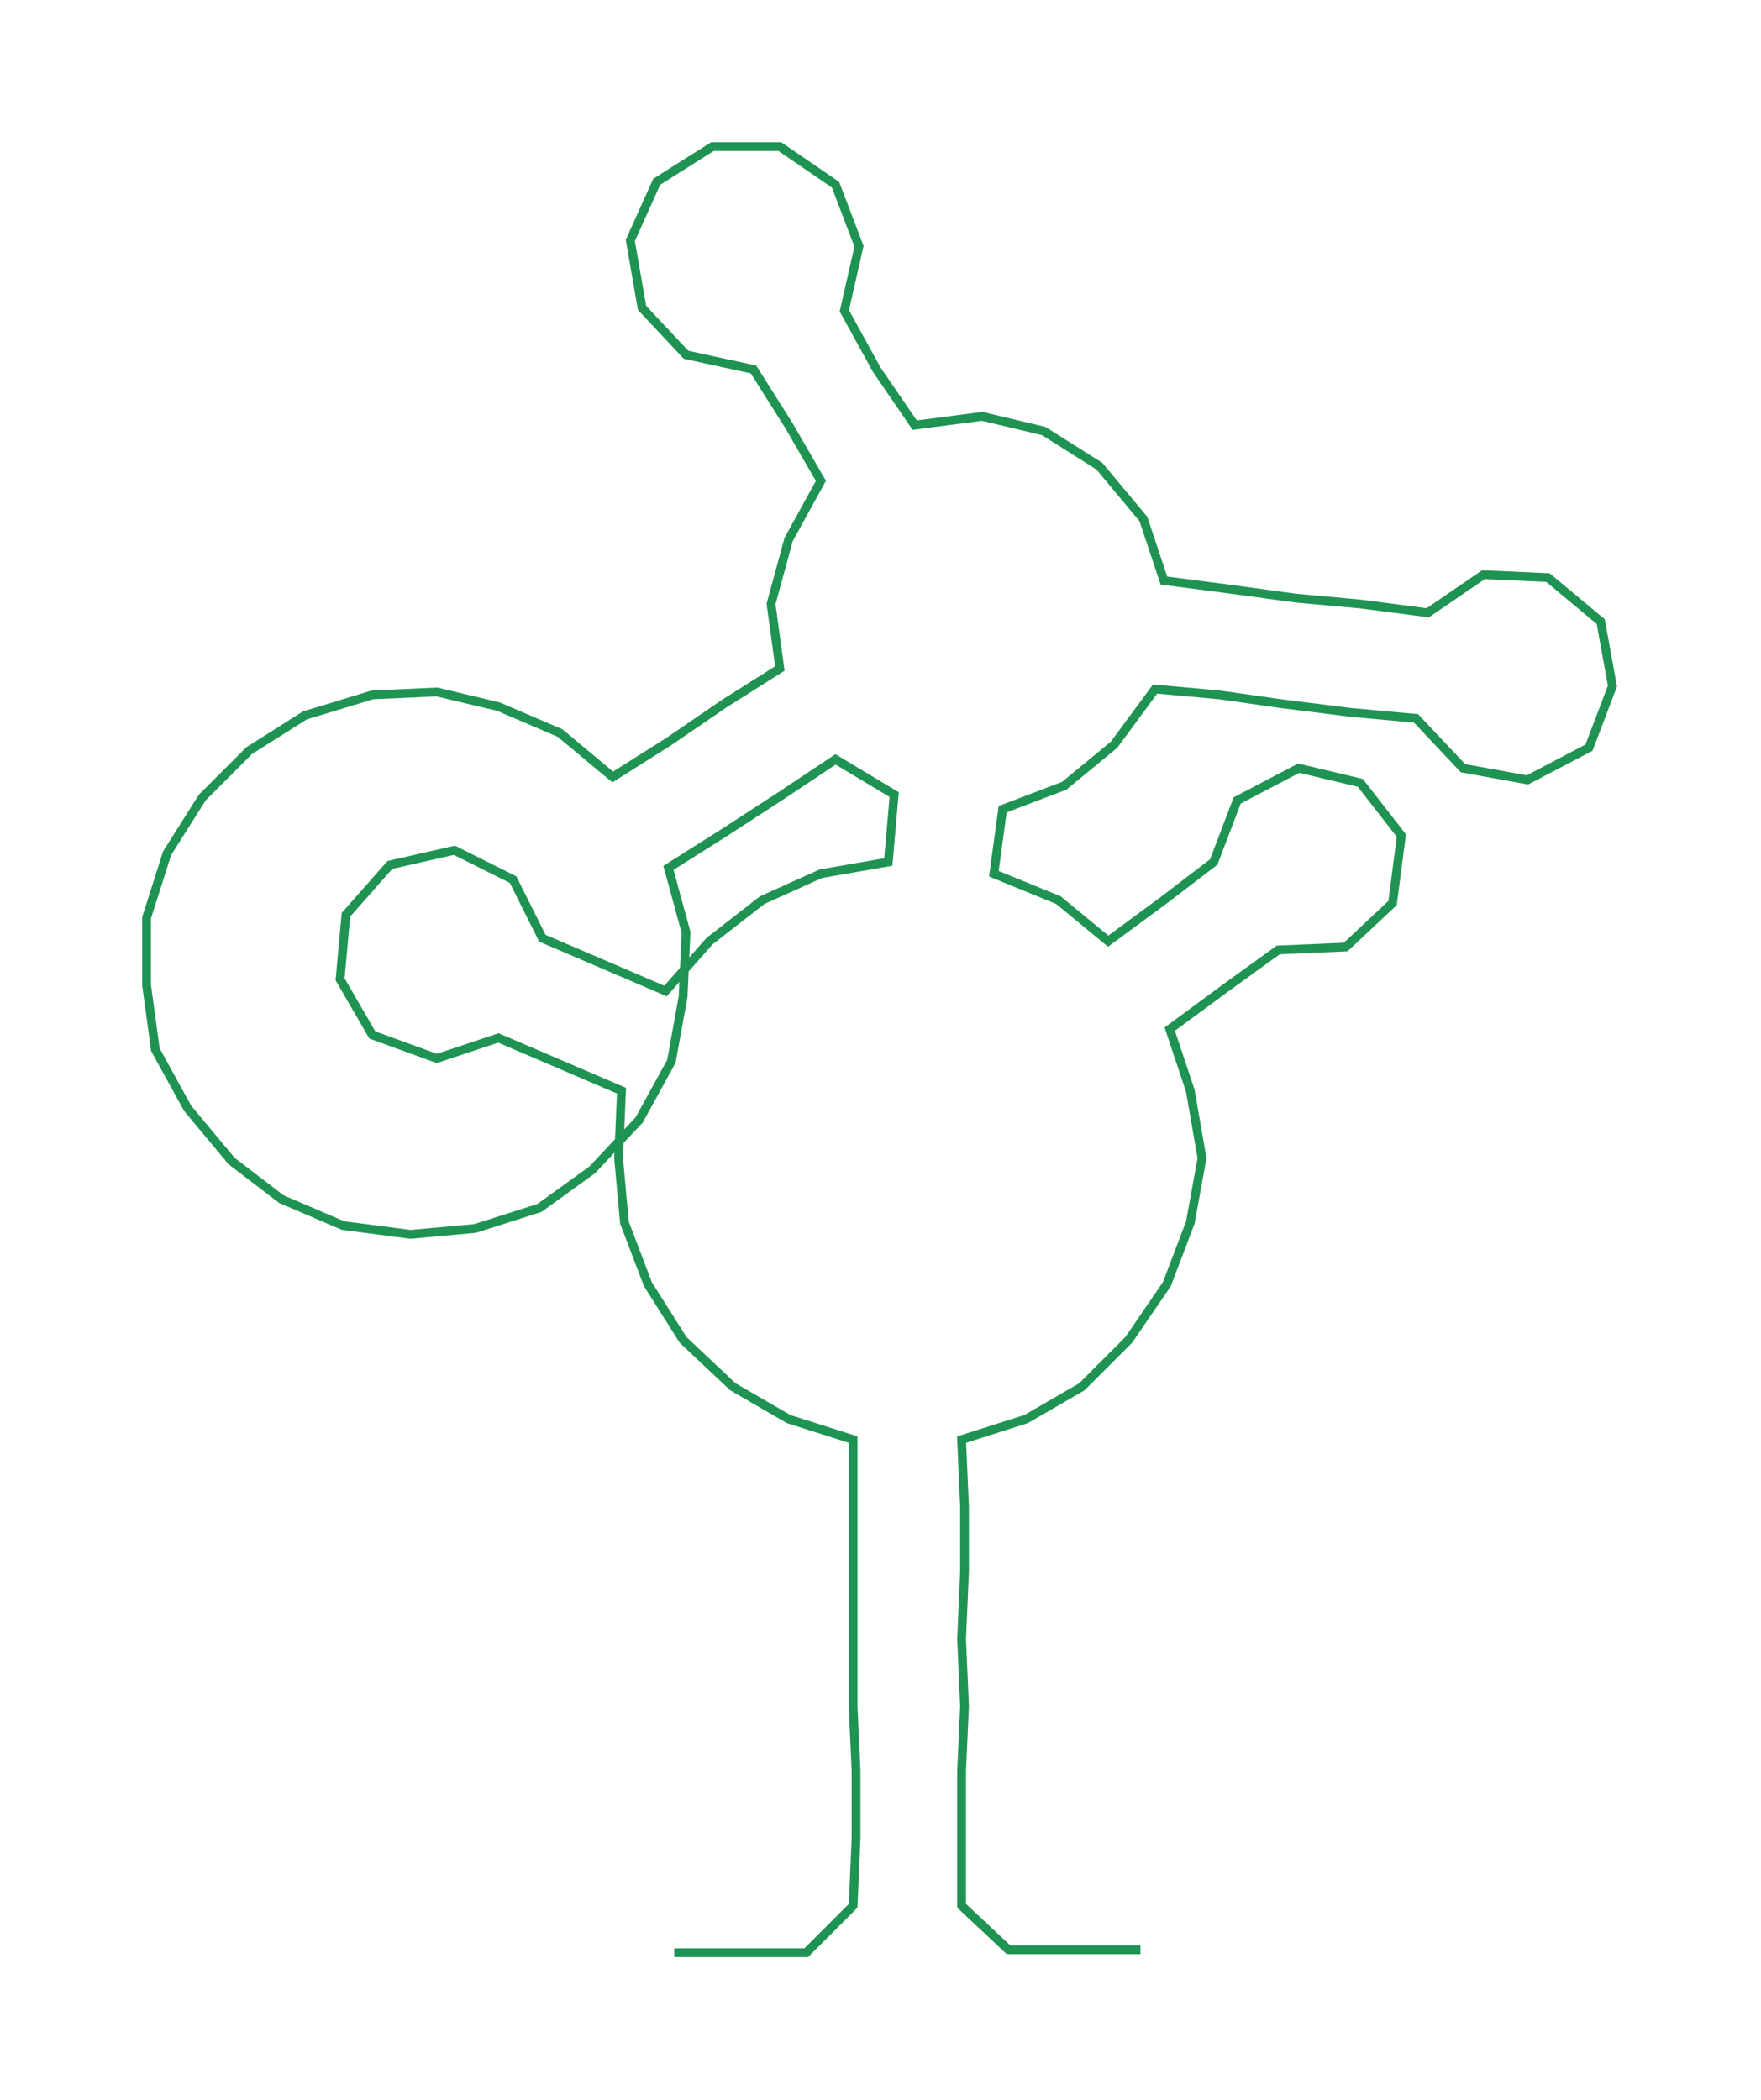 <ns0:svg xmlns:ns0="http://www.w3.org/2000/svg" width="251.623px" height="300px" viewBox="0 0 600.67 716.155"><ns0:path style="stroke:#1f9353;stroke-width:3px;fill:none;" d="M230 666 L230 666 L253 666 L275 666 L291 650 L292 627 L292 604 L291 582 L291 559 L291 536 L291 514 L291 491 L269 484 L250 473 L233 457 L221 438 L213 417 L211 395 L212 372 L191 363 L170 354 L149 361 L127 353 L116 334 L118 312 L133 295 L155 290 L175 300 L185 320 L206 329 L227 338 L242 321 L260 307 L280 298 L303 294 L305 271 L285 259 L267 271 L247 284 L228 296 L234 318 L233 340 L229 362 L218 382 L202 399 L184 412 L162 419 L140 421 L117 418 L96 409 L79 396 L64 378 L53 358 L50 336 L50 313 L57 291 L69 272 L85 256 L104 244 L127 237 L149 236 L170 241 L191 250 L209 265 L228 253 L247 240 L266 228 L263 206 L269 184 L280 164 L269 145 L257 126 L234 121 L219 105 L215 82 L224 62 L243 50 L266 50 L285 63 L293 84 L288 106 L299 126 L312 145 L335 142 L356 147 L375 159 L390 177 L397 198 L420 201 L442 204 L464 206 L487 209 L506 196 L528 197 L546 212 L550 234 L542 255 L521 266 L499 262 L483 245 L461 243 L437 240 L416 237 L394 235 L380 254 L363 268 L342 276 L339 298 L361 307 L378 321 L397 307 L414 294 L422 273 L443 262 L464 267 L478 285 L475 308 L459 323 L436 324 L418 337 L399 351 L406 372 L410 395 L406 417 L398 438 L385 457 L369 473 L350 484 L328 491 L329 514 L329 536 L328 559 L329 582 L328 604 L328 627 L328 650 L344 665 L367 665 L389 665" /></ns0:svg>